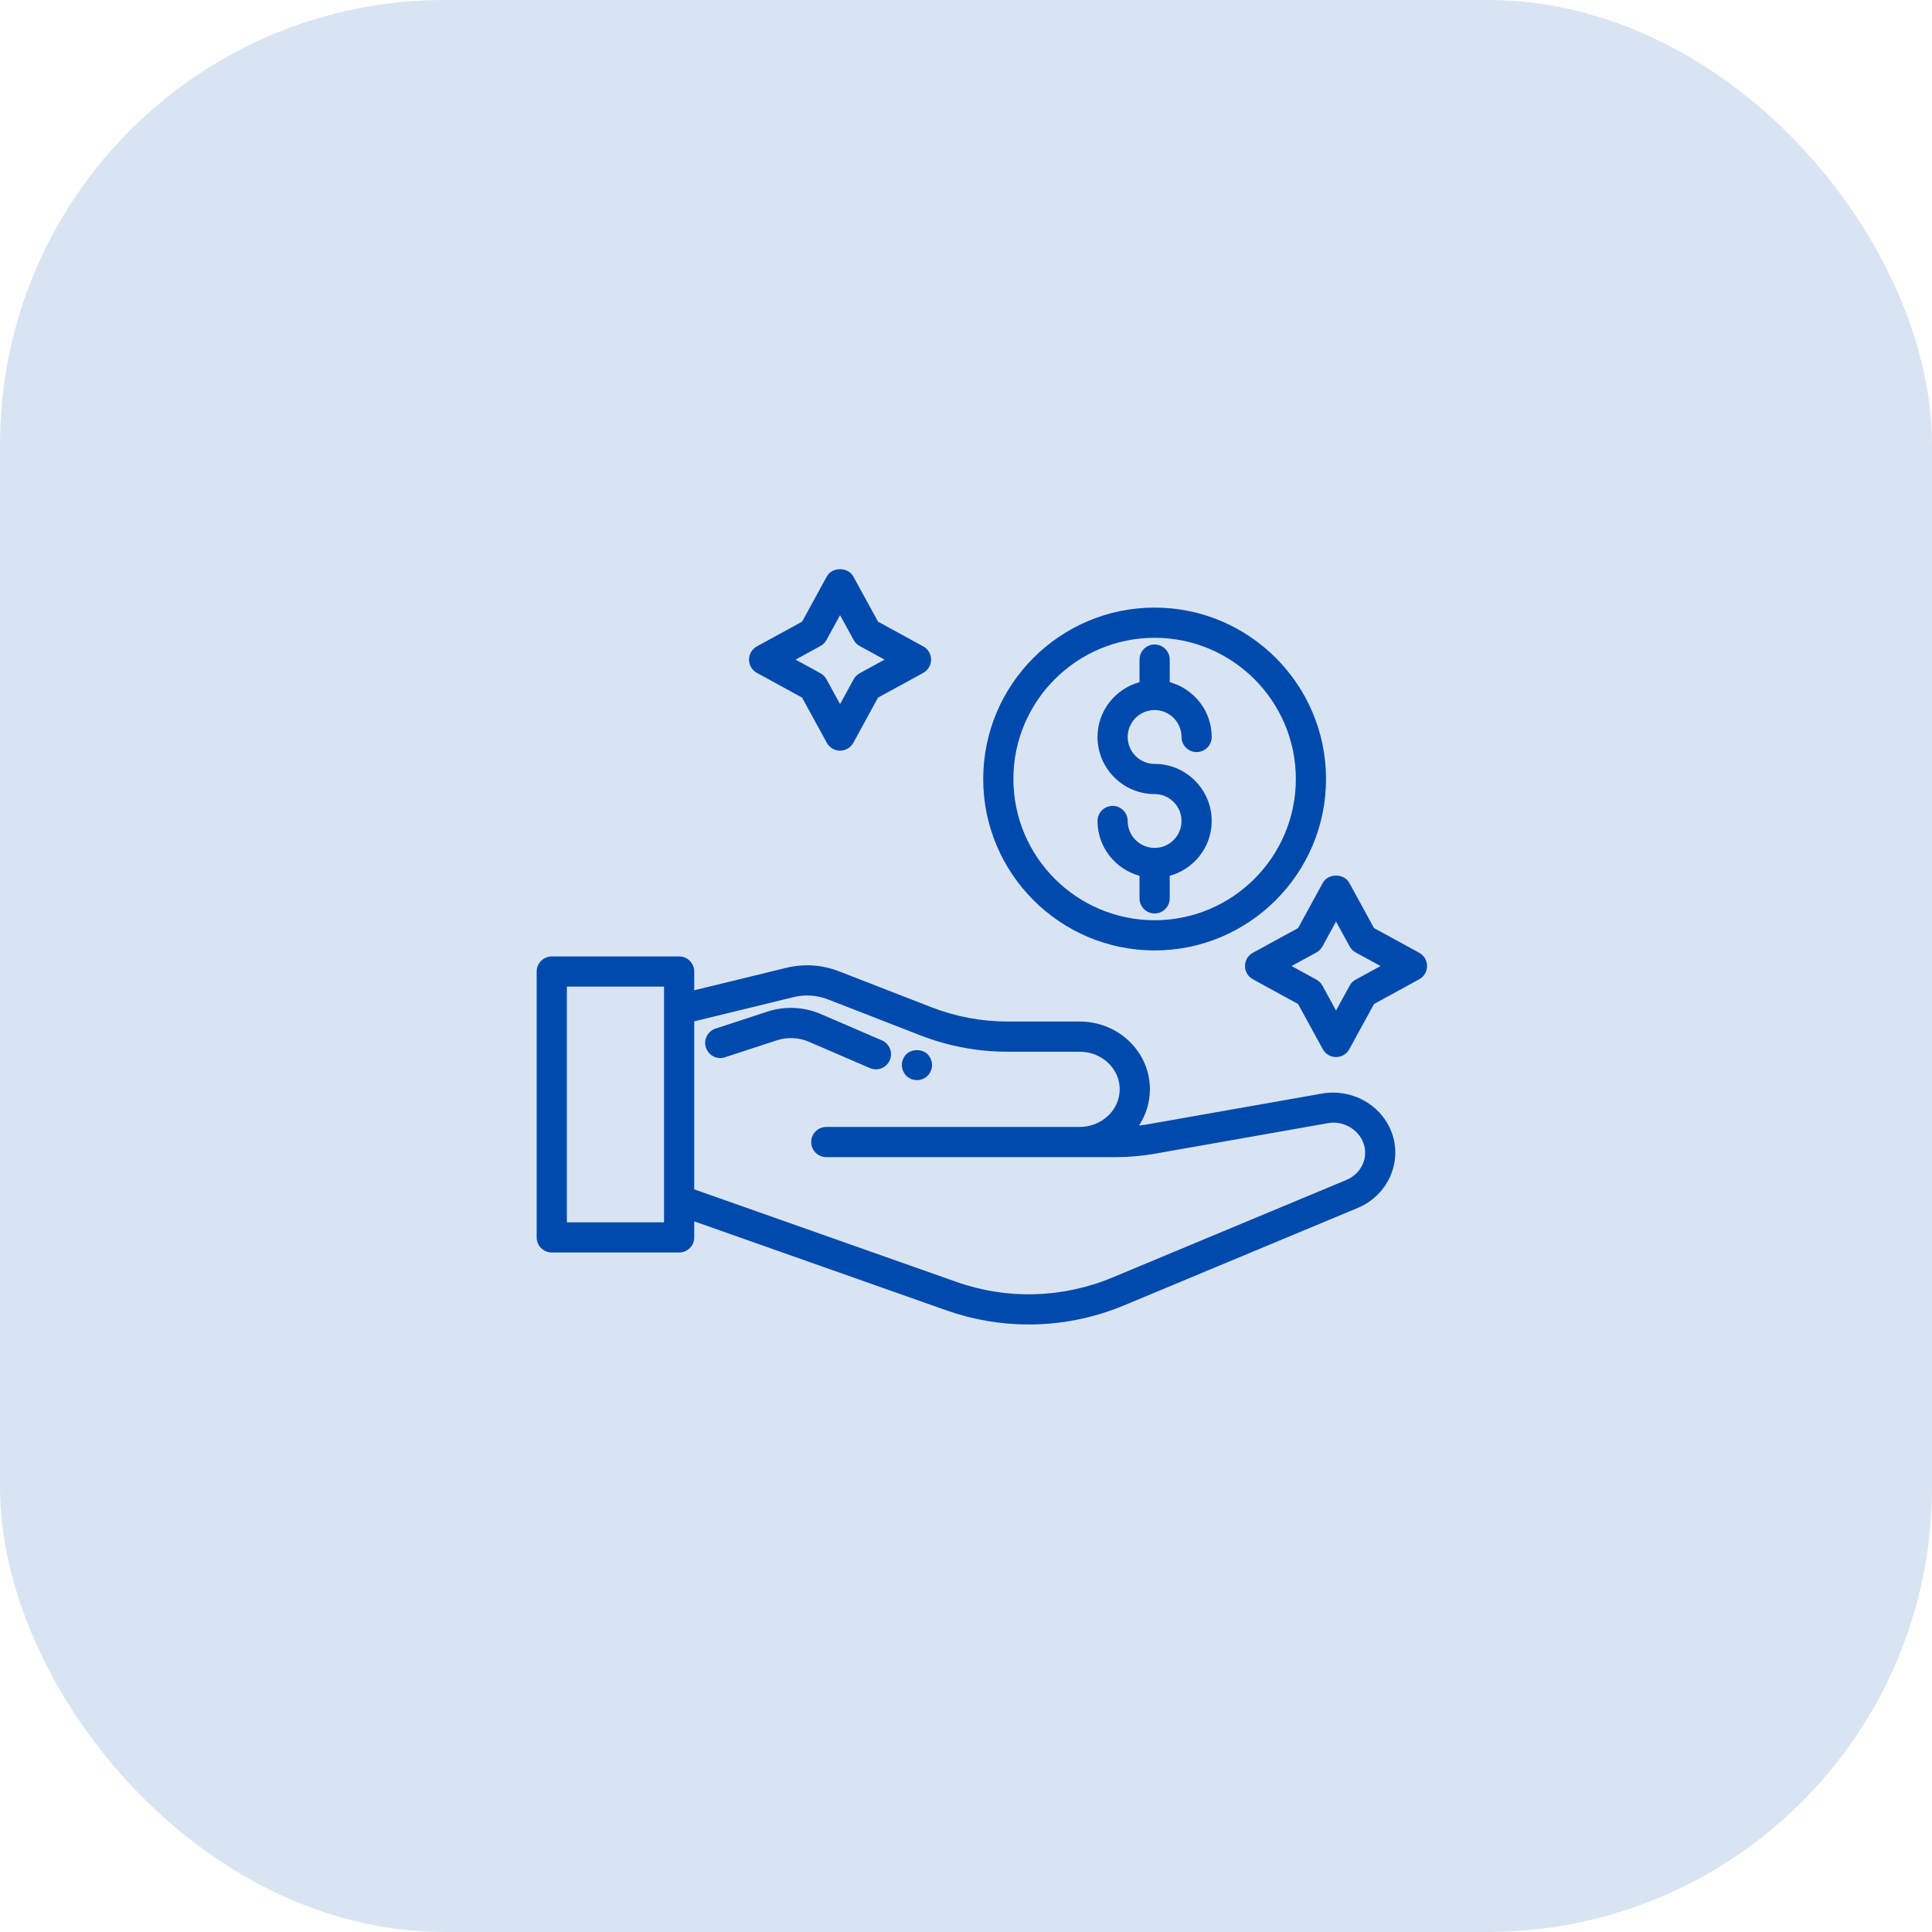 <svg width="100" height="100" viewBox="0 0 100 100" fill="none" xmlns="http://www.w3.org/2000/svg">
<rect width="100" height="100" rx="23" fill="#004AAD" fill-opacity="0.15"/>
<path d="M28.56 64.829H35.151C35.583 64.829 35.933 64.48 35.933 64.048V63.217L48.977 67.821C50.361 68.311 51.804 68.555 53.246 68.555C54.923 68.555 56.598 68.225 58.178 67.567L70.282 62.52C71.835 61.867 72.604 60.149 72.031 58.607C71.573 57.379 70.355 56.554 69.003 56.554C68.858 56.554 68.639 56.56 68.422 56.603L59.537 58.171C59.342 58.206 59.148 58.235 58.953 58.259C59.311 57.715 59.519 57.071 59.519 56.38C59.519 55.438 59.136 54.553 58.441 53.889C57.755 53.235 56.845 52.874 55.878 52.874H52.151C50.796 52.874 49.465 52.623 48.192 52.128L43.435 50.278C42.555 49.934 41.603 49.871 40.685 50.097L35.933 51.257V50.285C35.933 49.854 35.583 49.504 35.151 49.504H28.56C28.128 49.504 27.778 49.854 27.778 50.285V64.048C27.778 64.48 28.128 64.829 28.56 64.829ZM41.056 51.615C41.661 51.465 42.287 51.506 42.868 51.734L47.626 53.585C49.079 54.15 50.602 54.437 52.151 54.437H55.878C56.442 54.437 56.968 54.643 57.362 55.019C57.745 55.385 57.956 55.869 57.956 56.38C57.956 57.456 57.024 58.331 55.878 58.331H42.769C42.337 58.331 41.987 58.681 41.987 59.112C41.987 59.543 42.337 59.893 42.769 59.893H57.776C58.447 59.893 59.133 59.831 59.811 59.71L68.711 58.139C69.509 57.98 70.304 58.448 70.567 59.153C70.852 59.918 70.469 60.746 69.679 61.078L57.578 66.124C54.997 67.201 52.127 67.279 49.497 66.348L35.933 61.56V52.865L41.056 51.615ZM29.341 51.066H34.37V52.252V62.113V63.267H29.341V51.066Z" fill="#004AAD"/>
<path d="M59.762 36.752C60.531 36.752 61.155 37.377 61.155 38.146C61.155 38.577 61.505 38.927 61.937 38.927C62.368 38.927 62.718 38.577 62.718 38.146C62.718 36.788 61.793 35.653 60.544 35.308V34.141C60.544 33.709 60.194 33.359 59.762 33.359C59.331 33.359 58.981 33.709 58.981 34.141V35.308C57.732 35.653 56.807 36.788 56.807 38.146C56.807 39.775 58.133 41.101 59.762 41.101C60.531 41.101 61.155 41.726 61.155 42.494C61.155 43.263 60.531 43.888 59.762 43.888C58.994 43.888 58.369 43.263 58.369 42.494C58.369 42.063 58.019 41.713 57.588 41.713C57.156 41.713 56.807 42.063 56.807 42.494C56.807 43.852 57.732 44.987 58.981 45.332V46.499C58.981 46.931 59.331 47.281 59.762 47.281C60.194 47.281 60.544 46.931 60.544 46.499V45.332C61.793 44.987 62.718 43.852 62.718 42.494C62.718 40.865 61.392 39.539 59.762 39.539C58.994 39.539 58.369 38.914 58.369 38.146C58.369 37.377 58.994 36.752 59.762 36.752Z" fill="#004AAD"/>
<path d="M59.763 31.449C54.87 31.449 50.891 35.429 50.891 40.321C50.891 45.214 54.87 49.194 59.763 49.194C64.655 49.194 68.635 45.214 68.635 40.321C68.635 35.429 64.655 31.449 59.763 31.449ZM59.763 47.631C55.732 47.631 52.453 44.352 52.453 40.321C52.453 36.291 55.732 33.012 59.763 33.012C63.794 33.012 67.073 36.291 67.073 40.321C67.073 44.352 63.794 47.631 59.763 47.631Z" fill="#004AAD"/>
<path d="M37.523 54.724L40.204 53.848C40.75 53.669 41.342 53.696 41.87 53.923L45.028 55.285C45.129 55.328 45.233 55.349 45.337 55.349C45.639 55.349 45.927 55.172 46.055 54.877C46.225 54.48 46.042 54.021 45.647 53.85L42.488 52.488C41.611 52.11 40.627 52.065 39.718 52.362L37.038 53.239C36.628 53.373 36.404 53.814 36.538 54.224C36.672 54.634 37.113 54.859 37.523 54.724Z" fill="#004AAD"/>
<path d="M47.461 55.906C47.664 55.906 47.867 55.827 48.016 55.679C48.156 55.53 48.242 55.335 48.242 55.124C48.242 54.921 48.156 54.718 48.016 54.569C47.718 54.28 47.195 54.288 46.906 54.569C46.766 54.718 46.68 54.921 46.68 55.124C46.68 55.335 46.766 55.53 46.906 55.679C47.055 55.827 47.258 55.906 47.461 55.906Z" fill="#004AAD"/>
<path d="M39.176 34.828L41.516 36.108L42.796 38.448C42.933 38.699 43.196 38.854 43.481 38.854C43.767 38.854 44.03 38.699 44.167 38.448L45.447 36.108L47.787 34.828C48.038 34.691 48.193 34.428 48.193 34.142C48.193 33.857 48.038 33.594 47.787 33.457L45.447 32.177L44.167 29.837C43.893 29.336 43.07 29.336 42.796 29.837L41.516 32.177L39.176 33.457C38.925 33.594 38.77 33.857 38.77 34.142C38.77 34.428 38.925 34.691 39.176 34.828ZM42.467 33.438C42.598 33.367 42.706 33.259 42.777 33.128L43.481 31.84L44.186 33.128C44.257 33.259 44.365 33.367 44.496 33.438L45.784 34.142L44.496 34.847C44.365 34.918 44.257 35.026 44.186 35.157L43.481 36.445L42.777 35.157C42.706 35.026 42.598 34.918 42.467 34.847L41.179 34.142L42.467 33.438Z" fill="#004AAD"/>
<path d="M73.459 49.316L71.119 48.037L69.839 45.696C69.565 45.195 68.742 45.195 68.468 45.696L67.188 48.037L64.848 49.316C64.597 49.453 64.441 49.716 64.441 50.002C64.441 50.288 64.597 50.55 64.848 50.687L67.188 51.967L68.468 54.307C68.605 54.558 68.868 54.714 69.153 54.714C69.439 54.714 69.702 54.558 69.839 54.307L71.119 51.967L73.459 50.687C73.71 50.55 73.865 50.288 73.865 50.002C73.865 49.716 73.71 49.453 73.459 49.316ZM70.168 50.706C70.037 50.778 69.929 50.886 69.858 51.017L69.153 52.304L68.449 51.017C68.377 50.886 68.269 50.778 68.139 50.706L66.851 50.002L68.139 49.298C68.269 49.226 68.377 49.118 68.449 48.987L69.153 47.699L69.858 48.987C69.929 49.118 70.037 49.226 70.168 49.298L71.456 50.002L70.168 50.706Z" fill="#004AAD"/>
</svg>

